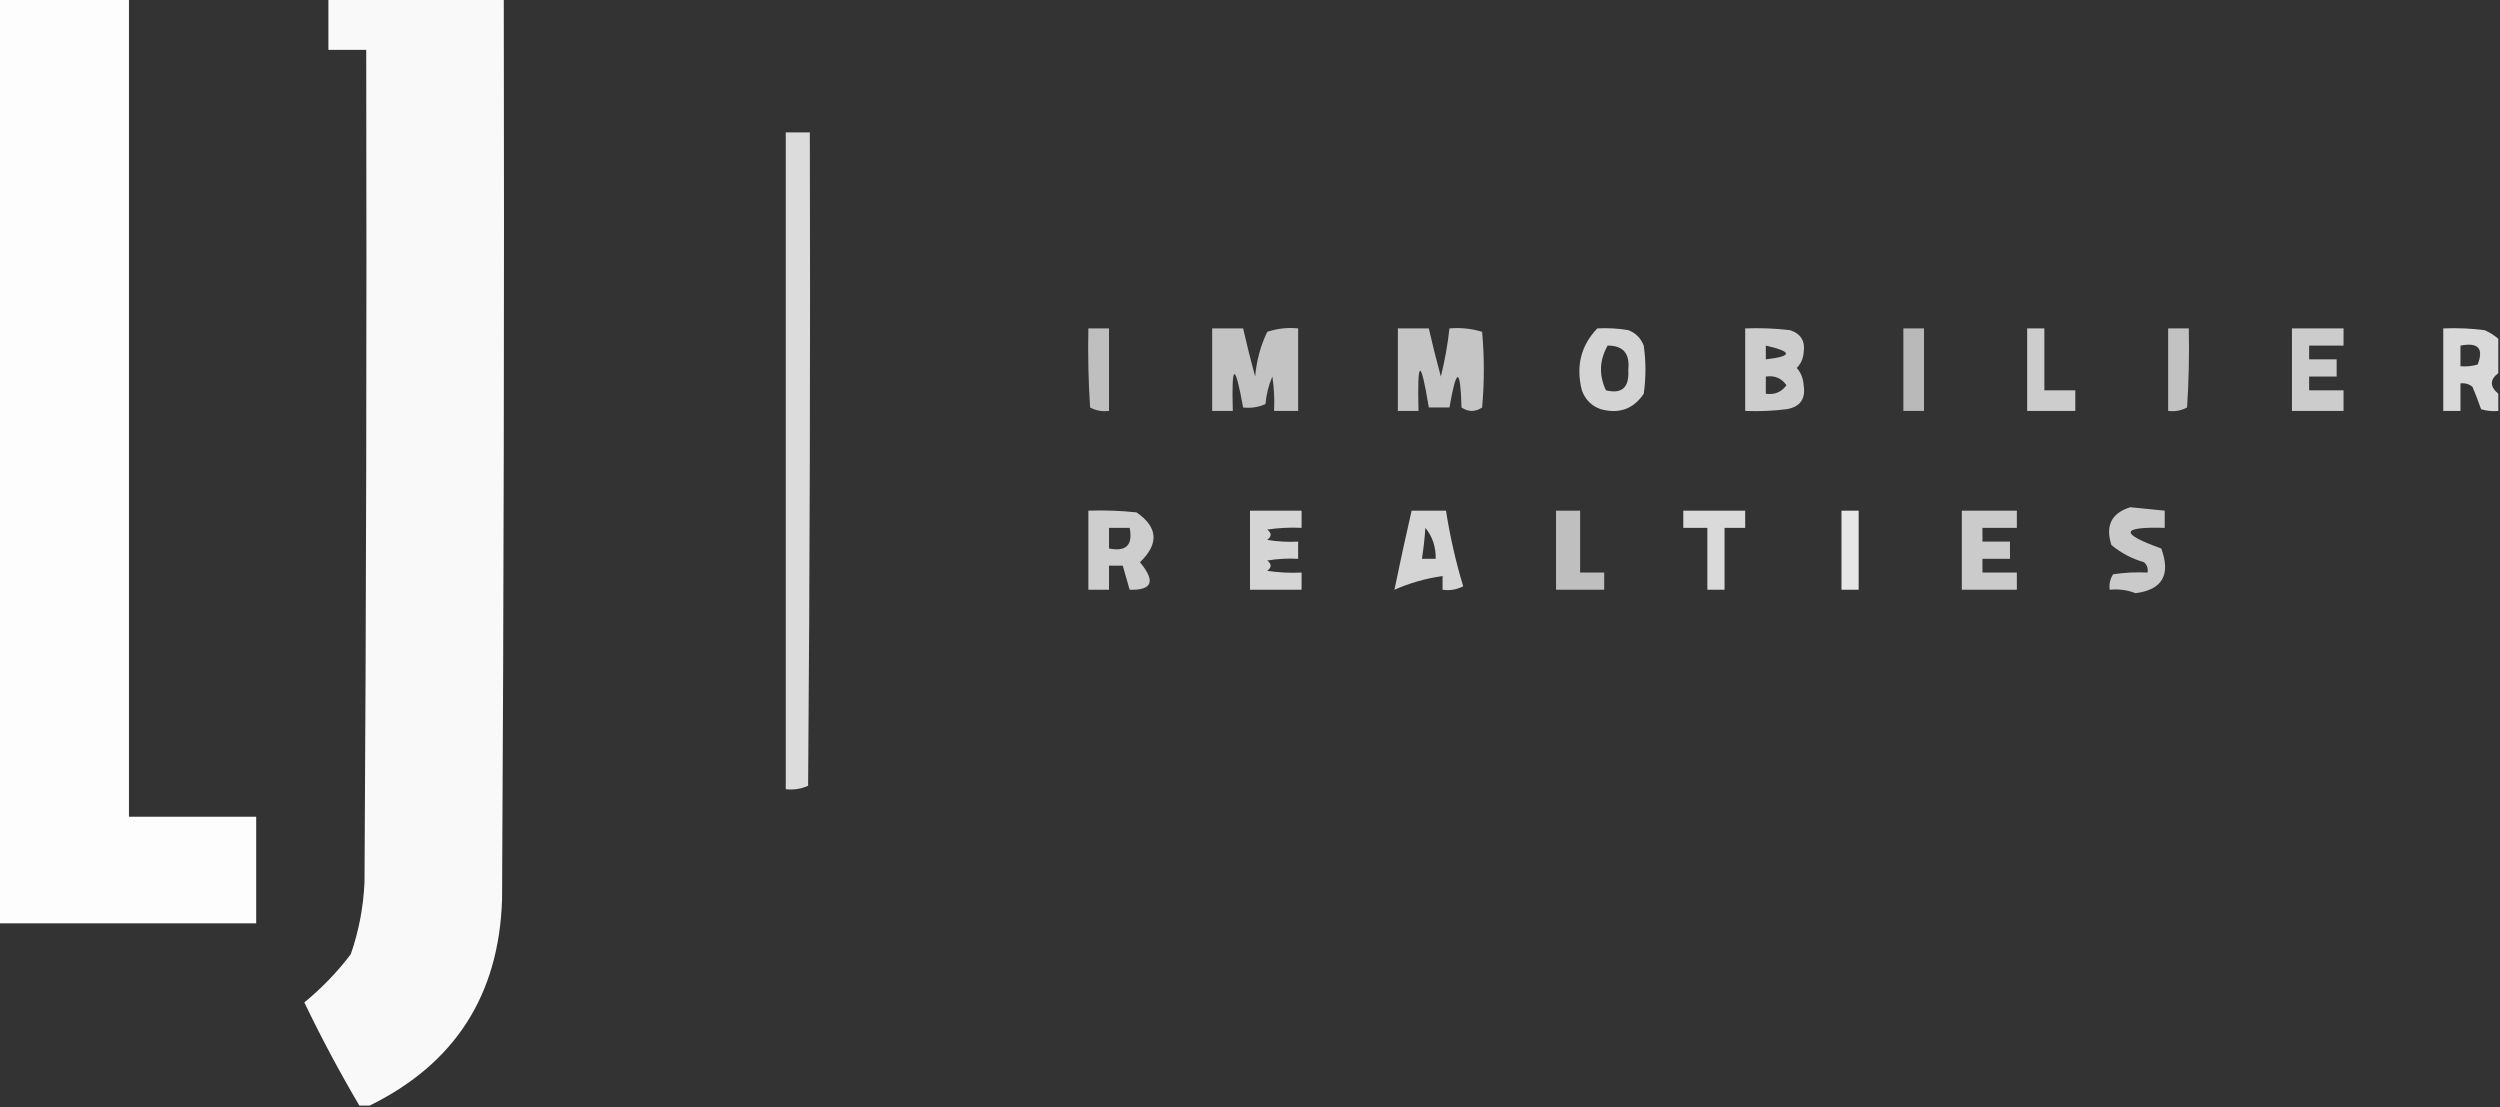 <?xml version="1.0" encoding="UTF-8"?>
<!DOCTYPE svg PUBLIC "-//W3C//DTD SVG 1.1//EN" "http://www.w3.org/Graphics/SVG/1.1/DTD/svg11.dtd">
<svg xmlns="http://www.w3.org/2000/svg" version="1.1" width="727px" height="322px" style="shape-rendering:geometricPrecision; text-rendering:geometricPrecision; image-rendering:optimizeQuality; fill-rule:evenodd; clip-rule:evenodd" xmlns:xlink="http://www.w3.org/1999/xlink">
<rect width="100%" height="100%" fill="#333333" stroke="none"/>
<g><path style="opacity:0.987" fill="#fefffe" d="M -0.5,-0.5 C 12.167,-0.5 24.833,-0.5 37.5,-0.5C 37.5,78.833 37.5,158.167 37.5,237.5C 49.833,237.5 62.167,237.5 74.5,237.5C 74.5,247.833 74.5,258.167 74.5,268.5C 49.5,268.5 24.5,268.5 -0.5,268.5C -0.5,178.833 -0.5,89.167 -0.5,-0.5 Z"/></g>
<g><path style="opacity:0.971" fill="#fefffe" d="M 95.5,-0.5 C 112.5,-0.5 129.5,-0.5 146.5,-0.5C 146.667,86.834 146.5,174.167 146,261.5C 145.141,289.321 132.307,309.321 107.5,321.5C 106.5,321.5 105.5,321.5 104.5,321.5C 98.754,311.745 93.42,301.745 88.5,291.5C 93.531,287.389 98.031,282.723 102,277.5C 104.346,270.771 105.679,263.771 106,256.5C 106.5,175.834 106.667,95.167 106.5,14.5C 102.833,14.5 99.167,14.5 95.5,14.5C 95.5,9.5 95.5,4.5 95.5,-0.5 Z"/></g>
<g><path style="opacity:0.826" fill="#fefffe" d="M 228.5,38.5 C 230.833,38.5 233.167,38.5 235.5,38.5C 235.667,101.834 235.5,165.168 235,228.5C 232.959,229.423 230.792,229.756 228.5,229.5C 228.5,165.833 228.5,102.167 228.5,38.5 Z"/></g>
<g><path style="opacity:0.685" fill="#fefffe" d="M 316.5,95.5 C 318.5,95.5 320.5,95.5 322.5,95.5C 322.5,103.5 322.5,111.5 322.5,119.5C 320.533,119.739 318.699,119.406 317,118.5C 316.5,110.841 316.334,103.174 316.5,95.5 Z"/></g>
<g><path style="opacity:0.707" fill="#fefffe" d="M 352.5,95.5 C 355.5,95.5 358.5,95.5 361.5,95.5C 362.559,100.178 363.725,104.844 365,109.5C 365.389,104.944 366.555,100.61 368.5,96.5C 371.428,95.516 374.428,95.183 377.5,95.5C 377.5,103.5 377.5,111.5 377.5,119.5C 375.167,119.5 372.833,119.5 370.5,119.5C 370.665,116.15 370.498,112.817 370,109.5C 368.908,112.044 368.241,114.711 368,117.5C 365.959,118.423 363.792,118.756 361.5,118.5C 359.098,105.222 358.098,105.556 358.5,119.5C 356.5,119.5 354.5,119.5 352.5,119.5C 352.5,111.5 352.5,103.5 352.5,95.5 Z"/></g>
<g><path style="opacity:0.714" fill="#fefffe" d="M 406.5,95.5 C 409.5,95.5 412.5,95.5 415.5,95.5C 416.559,100.178 417.725,104.844 419,109.5C 420.152,104.874 420.985,100.207 421.5,95.5C 424.777,95.216 427.943,95.549 431,96.5C 431.667,103.833 431.667,111.167 431,118.5C 429,119.833 427,119.833 425,118.5C 424.702,106.729 423.535,106.729 421.5,118.5C 419.5,118.5 417.5,118.5 415.5,118.5C 413.1,103.919 412.1,104.253 412.5,119.5C 410.5,119.5 408.5,119.5 406.5,119.5C 406.5,111.5 406.5,103.5 406.5,95.5 Z"/></g>
<g><path style="opacity:0.789" fill="#fefffe" d="M 464.5,95.5 C 467.518,95.335 470.518,95.502 473.5,96C 475.667,96.833 477.167,98.333 478,100.5C 478.667,105.167 478.667,109.833 478,114.5C 475.024,118.939 470.857,120.439 465.5,119C 462.8,118.033 460.966,116.199 460,113.5C 458.223,106.47 459.723,100.47 464.5,95.5 Z M 467.5,100.5 C 472.012,100.468 474.012,102.801 473.5,107.5C 473.854,112.658 471.688,114.658 467,113.5C 464.932,109.056 465.099,104.723 467.5,100.5 Z"/></g>
<g><path style="opacity:0.753" fill="#fefffe" d="M 507.5,95.5 C 511.846,95.334 516.179,95.501 520.5,96C 523.683,97.018 525.016,99.185 524.5,102.5C 524.351,104.32 523.684,105.82 522.5,107C 523.704,108.353 524.371,110.019 524.5,112C 525.151,116.013 523.484,118.346 519.5,119C 515.514,119.499 511.514,119.666 507.5,119.5C 507.5,111.5 507.5,103.5 507.5,95.5 Z M 513.5,100.5 C 521.3,102.275 521.3,103.608 513.5,104.5C 513.5,103.167 513.5,101.833 513.5,100.5 Z M 513.5,109.5 C 516.056,109.132 518.056,109.966 519.5,112C 518.056,114.034 516.056,114.868 513.5,114.5C 513.5,112.833 513.5,111.167 513.5,109.5 Z"/></g>
<g><path style="opacity:0.654" fill="#fefffe" d="M 553.5,95.5 C 555.5,95.5 557.5,95.5 559.5,95.5C 559.5,103.5 559.5,111.5 559.5,119.5C 557.5,119.5 555.5,119.5 553.5,119.5C 553.5,111.5 553.5,103.5 553.5,95.5 Z"/></g>
<g><path style="opacity:0.757" fill="#fefffe" d="M 589.5,95.5 C 591.167,95.5 592.833,95.5 594.5,95.5C 594.5,101.5 594.5,107.5 594.5,113.5C 597.5,113.5 600.5,113.5 603.5,113.5C 603.5,115.5 603.5,117.5 603.5,119.5C 598.833,119.5 594.167,119.5 589.5,119.5C 589.5,111.5 589.5,103.5 589.5,95.5 Z"/></g>
<g><path style="opacity:0.701" fill="#fefffe" d="M 630.5,95.5 C 632.5,95.5 634.5,95.5 636.5,95.5C 636.666,103.174 636.5,110.841 636,118.5C 634.301,119.406 632.467,119.739 630.5,119.5C 630.5,111.5 630.5,103.5 630.5,95.5 Z"/></g>
<g><path style="opacity:0.75" fill="#fefffe" d="M 666.5,95.5 C 671.5,95.5 676.5,95.5 681.5,95.5C 681.5,97.167 681.5,98.833 681.5,100.5C 678.167,100.5 674.833,100.5 671.5,100.5C 671.5,101.833 671.5,103.167 671.5,104.5C 674.167,104.5 676.833,104.5 679.5,104.5C 679.5,106.167 679.5,107.833 679.5,109.5C 676.833,109.5 674.167,109.5 671.5,109.5C 671.5,110.833 671.5,112.167 671.5,113.5C 674.833,113.5 678.167,113.5 681.5,113.5C 681.5,115.5 681.5,117.5 681.5,119.5C 676.5,119.5 671.5,119.5 666.5,119.5C 666.5,111.5 666.5,103.5 666.5,95.5 Z"/></g>
<g><path style="opacity:0.815" fill="#fefffe" d="M 726.5,98.5 C 726.5,101.833 726.5,105.167 726.5,108.5C 724.006,110.406 724.006,112.406 726.5,114.5C 726.5,116.167 726.5,117.833 726.5,119.5C 724.801,119.66 723.134,119.494 721.5,119C 720.745,116.825 719.912,114.659 719,112.5C 717.989,111.663 716.822,111.33 715.5,111.5C 715.5,114.167 715.5,116.833 715.5,119.5C 713.833,119.5 712.167,119.5 710.5,119.5C 710.5,111.5 710.5,103.5 710.5,95.5C 714.514,95.335 718.514,95.501 722.5,96C 723.984,96.662 725.317,97.496 726.5,98.5 Z M 715.5,100.5 C 720.667,99.492 722.334,101.325 720.5,106C 718.866,106.494 717.199,106.66 715.5,106.5C 715.5,104.5 715.5,102.5 715.5,100.5 Z"/></g>
<g><path style="opacity:0.739" fill="#fefffe" d="M 619.5,147.5 C 622.833,147.833 626.167,148.167 629.5,148.5C 629.5,150.167 629.5,151.833 629.5,153.5C 616.64,153.132 616.307,155.132 628.5,159.5C 631.31,167.17 628.81,171.503 621,172.5C 618.619,171.565 616.119,171.232 613.5,171.5C 613.286,169.856 613.62,168.356 614.5,167C 617.817,166.502 621.15,166.335 624.5,166.5C 624.719,165.325 624.386,164.325 623.5,163.5C 619.97,162.485 616.803,160.819 614,158.5C 612.185,152.855 614.018,149.188 619.5,147.5 Z"/></g>
<g><path style="opacity:0.76" fill="#fefffe" d="M 316.5,148.5 C 321.179,148.334 325.845,148.501 330.5,149C 336.752,153.307 337.085,158.14 331.5,163.5C 336.099,169.017 335.099,171.684 328.5,171.5C 327.833,169.167 327.167,166.833 326.5,164.5C 325.167,164.5 323.833,164.5 322.5,164.5C 322.5,166.833 322.5,169.167 322.5,171.5C 320.5,171.5 318.5,171.5 316.5,171.5C 316.5,163.833 316.5,156.167 316.5,148.5 Z M 322.5,153.5 C 324.5,153.5 326.5,153.5 328.5,153.5C 329.5,158.5 327.5,160.5 322.5,159.5C 322.5,157.5 322.5,155.5 322.5,153.5 Z"/></g>
<g><path style="opacity:0.794" fill="#fefffe" d="M 363.5,148.5 C 368.5,148.5 373.5,148.5 378.5,148.5C 378.5,150.167 378.5,151.833 378.5,153.5C 375.15,153.335 371.817,153.502 368.5,154C 369.833,155 369.833,156 368.5,157C 371.482,157.498 374.482,157.665 377.5,157.5C 377.5,159.167 377.5,160.833 377.5,162.5C 374.482,162.335 371.482,162.502 368.5,163C 369.833,164 369.833,165 368.5,166C 371.817,166.498 375.15,166.665 378.5,166.5C 378.5,168.167 378.5,169.833 378.5,171.5C 373.5,171.5 368.5,171.5 363.5,171.5C 363.5,163.833 363.5,156.167 363.5,148.5 Z"/></g>
<g><path style="opacity:0.795" fill="#fefffe" d="M 410.5,148.5 C 413.833,148.5 417.167,148.5 420.5,148.5C 421.66,155.967 423.326,163.301 425.5,170.5C 423.604,171.466 421.604,171.799 419.5,171.5C 419.5,170.167 419.5,168.833 419.5,167.5C 414.554,168.223 409.887,169.556 405.5,171.5C 407.073,163.834 408.74,156.167 410.5,148.5 Z M 414.5,153.5 C 416.554,156.008 417.554,159.008 417.5,162.5C 416.167,162.5 414.833,162.5 413.5,162.5C 413.963,159.518 414.296,156.518 414.5,153.5 Z"/></g>
<g><path style="opacity:0.686" fill="#fefffe" d="M 452.5,148.5 C 454.833,148.5 457.167,148.5 459.5,148.5C 459.5,154.5 459.5,160.5 459.5,166.5C 461.833,166.5 464.167,166.5 466.5,166.5C 466.5,168.167 466.5,169.833 466.5,171.5C 461.833,171.5 457.167,171.5 452.5,171.5C 452.5,163.833 452.5,156.167 452.5,148.5 Z"/></g>
<g><path style="opacity:0.817" fill="#fefffe" d="M 489.5,148.5 C 495.5,148.5 501.5,148.5 507.5,148.5C 507.5,150.167 507.5,151.833 507.5,153.5C 505.5,153.5 503.5,153.5 501.5,153.5C 501.5,159.5 501.5,165.5 501.5,171.5C 499.833,171.5 498.167,171.5 496.5,171.5C 496.5,165.5 496.5,159.5 496.5,153.5C 494.167,153.5 491.833,153.5 489.5,153.5C 489.5,151.833 489.5,150.167 489.5,148.5 Z"/></g>
<g><path style="opacity:0.882" fill="#fefffe" d="M 535.5,148.5 C 537.167,148.5 538.833,148.5 540.5,148.5C 540.5,156.167 540.5,163.833 540.5,171.5C 538.833,171.5 537.167,171.5 535.5,171.5C 535.5,163.833 535.5,156.167 535.5,148.5 Z"/></g>
<g><path style="opacity:0.743" fill="#fefffe" d="M 570.5,148.5 C 575.833,148.5 581.167,148.5 586.5,148.5C 586.5,150.167 586.5,151.833 586.5,153.5C 583.167,153.5 579.833,153.5 576.5,153.5C 576.5,154.833 576.5,156.167 576.5,157.5C 579.167,157.5 581.833,157.5 584.5,157.5C 584.5,159.167 584.5,160.833 584.5,162.5C 581.833,162.5 579.167,162.5 576.5,162.5C 576.5,163.833 576.5,165.167 576.5,166.5C 579.833,166.5 583.167,166.5 586.5,166.5C 586.5,168.167 586.5,169.833 586.5,171.5C 581.167,171.5 575.833,171.5 570.5,171.5C 570.5,163.833 570.5,156.167 570.5,148.5 Z"/></g>
</svg>
